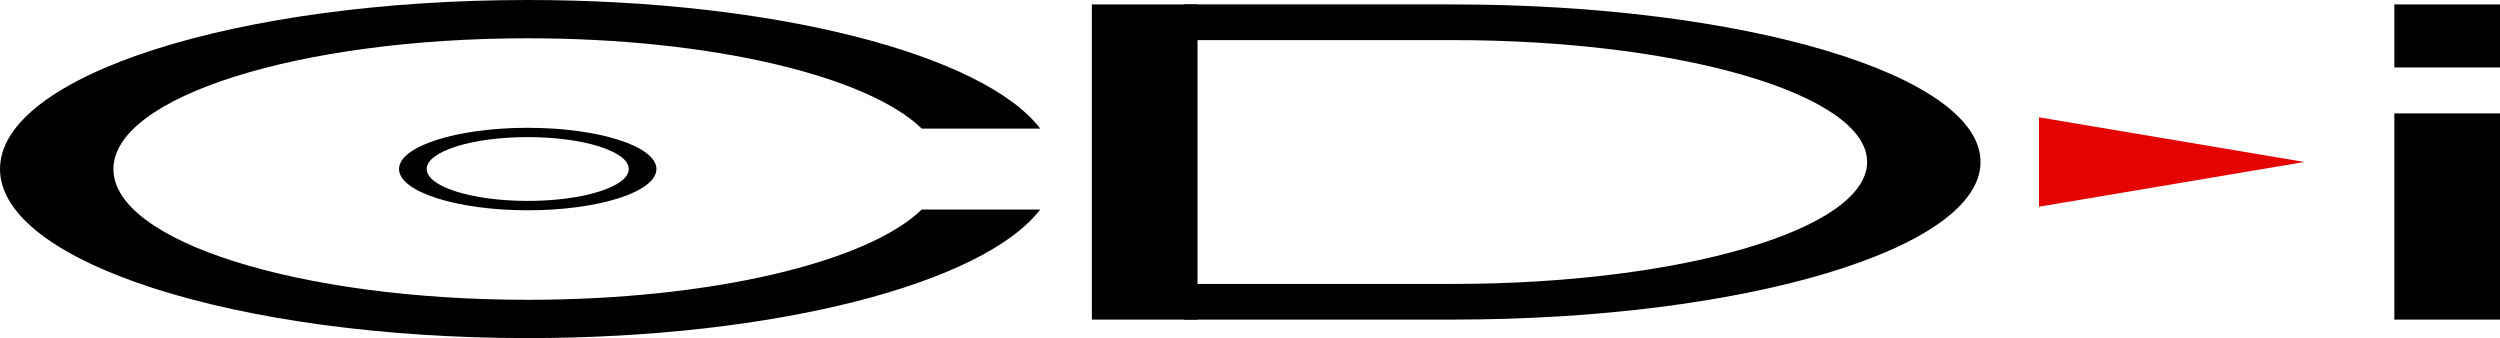 <?xml version="1.0" encoding="utf-8"?>
<!-- Generator: Adobe Illustrator 25.1.0, SVG Export Plug-In . SVG Version: 6.00 Build 0)  -->
<svg version="1.1" id="Layer_1" xmlns="http://www.w3.org/2000/svg" xmlns:xlink="http://www.w3.org/1999/xlink" x="0px" y="0px"
	 viewBox="0 0 3840 519.3" style="enable-background:new 0 0 3840 519.3;" xml:space="preserve">
<style type="text/css">
	.st0{fill:#E50300;}
	.st1{fill:#FFFFFF;}
</style>
<g>
	<g>
		<rect x="1677.1" y="6.8" width="162.3" height="484.1"/>
		<rect x="3677.7" y="174.2" width="162.3" height="316.7"/>
		<rect x="3677.7" y="6.8" width="162.3" height="96.8"/>
		<g>
			<path d="M810.6,196.3c-109.2,0-197.7,28.4-197.7,63.3S701.4,323,810.6,323s197.7-28.4,197.7-63.3
				C1008.3,224.7,919.8,196.3,810.6,196.3z M810.6,308.6c-85.7,0-155.2-21.9-155.2-49s69.5-49,155.2-49s155.2,21.9,155.2,49
				C965.8,286.7,896.3,308.6,810.6,308.6z"/>
		</g>
		<path d="M1415.8,321.8c-82.9,80.5-322.5,138.7-605.2,138.7c-351.5,0-636.4-89.9-636.4-200.8S459.1,58.8,810.6,58.8
			c282.8,0,522.3,58.2,605.2,138.7h182C1510.9,84.1,1191.4,0,810.6,0C362.9,0,0,116.2,0,259.6C0,403,362.9,519.3,810.6,519.3
			c380.8,0,700.3-84.1,787.2-197.5L1415.8,321.8L1415.8,321.8z"/>
		<path d="M2231.5,6.8L2231.5,6.8l-412.7,0v54.8h412.7c351.5,0,636.4,83.8,636.4,187.2S2583,436.1,2231.5,436.1h-412.7v54.8h412.7
			l0,0c447.7,0,810.6-108.4,810.6-242.1C3042.1,115.1,2679.2,6.8,2231.5,6.8z"/>
		<polygon class="st0" points="3131.9,180.2 3131.9,317.5 3539.6,248.8 		"/>
	</g>
</g>
</svg>
